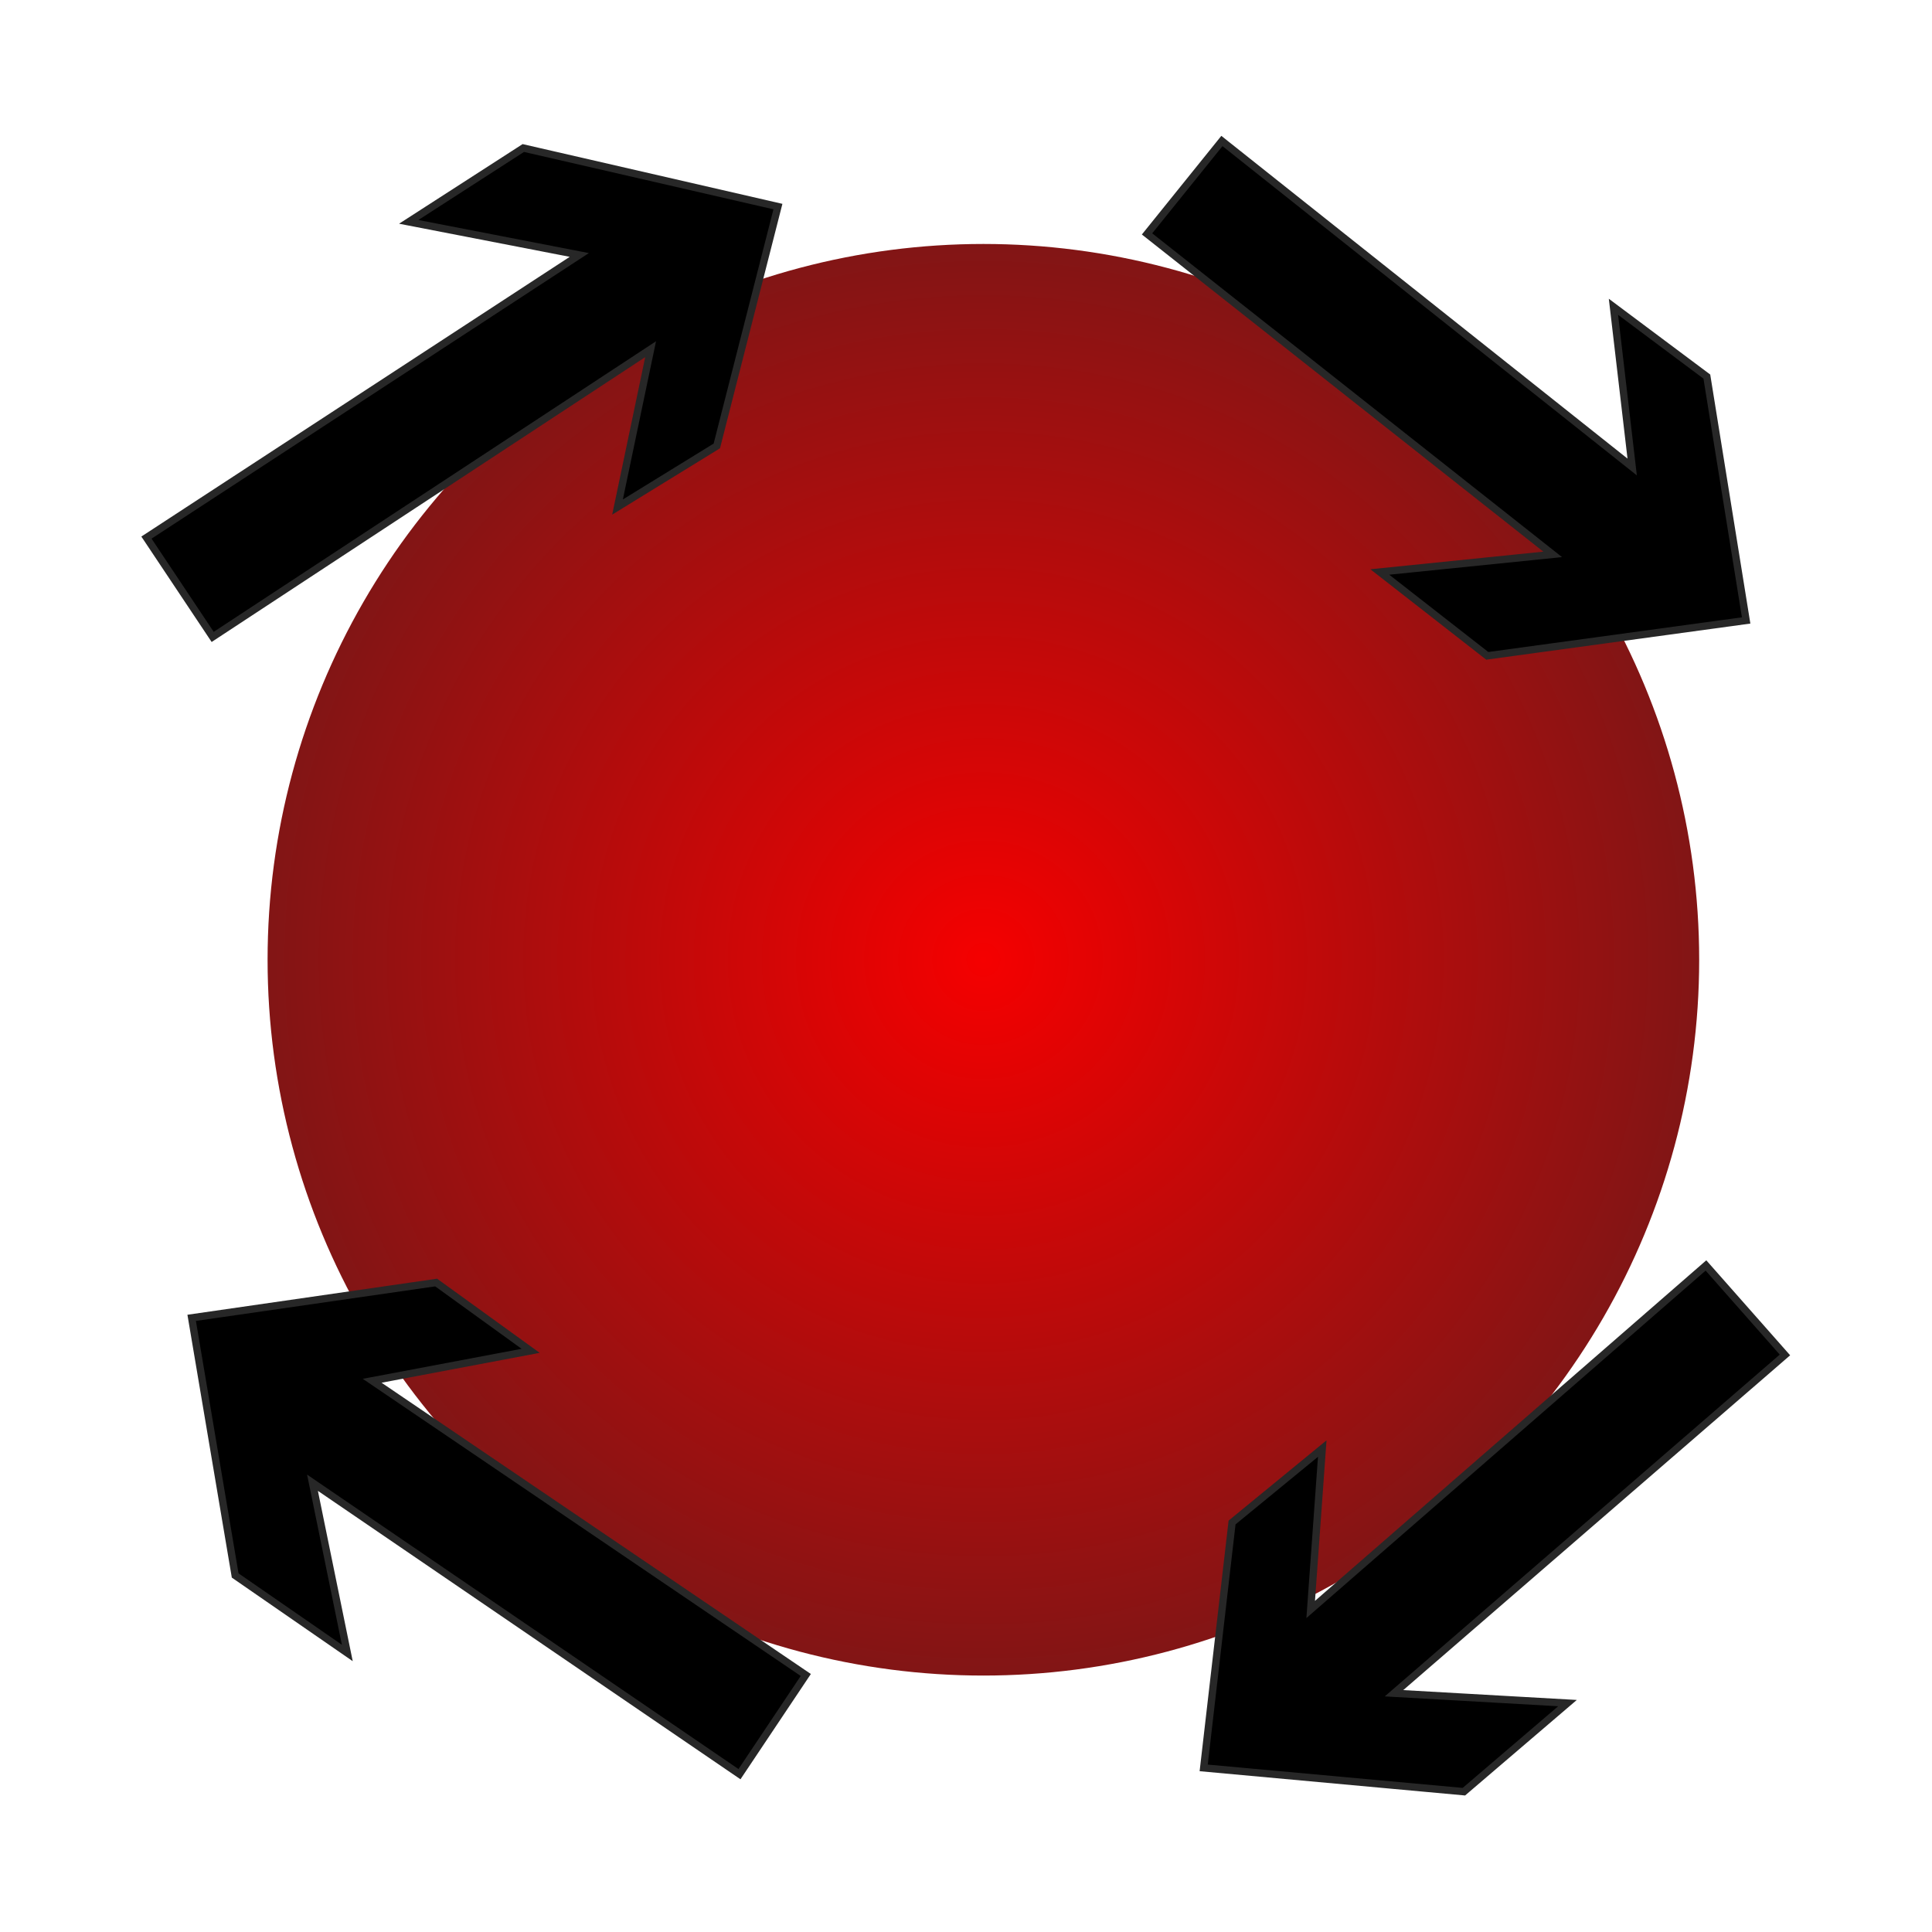 <svg
   data-name="Dude"
   viewBox="0 0 256 256"
   version="1.1"
   id="svg8"
   width="256"
   height="256"
   xmlns:xlink="http://www.w3.org/1999/xlink"
   xmlns="http://www.w3.org/2000/svg"
   xmlns:svg="http://www.w3.org/2000/svg">

  <title property="dc:title">The Dude - Mikrotik</title>
  <desc property="dc:creator">danielcshn</desc>

  <defs
     id="defs2">
    <linearGradient
       id="linearGradient8">
      <stop
         style="stop-color:#f50000;stop-opacity:1;"
         offset="0"
         id="stop8" />
      <stop
         style="stop-color:#821515;stop-opacity:1;"
         offset="1"
         id="stop9" />
    </linearGradient>
    <radialGradient
       xlink:href="#linearGradient8"
       id="radialGradient9"
       cx="105.135"
       cy="148.205"
       fx="105.135"
       fy="148.205"
       r="25.865"
       gradientUnits="userSpaceOnUse" />
  </defs>
  <path
     style="fill:none"
     d="M 0,0 H 256 V 256 H 0 Z"
     id="path2" />
  <g
     id="layer1"
     transform="matrix(3.667,0,0,3.667,-255.227,-416.294)">
    <circle
       style="fill:url(#radialGradient9);fill-opacity:1;fill-rule:evenodd;stroke:none;stroke-width:0.322;stroke-opacity:1"
       id="path3-2"
       cx="105.135"
       cy="148.205"
       r="25.865" />
    <path
       style="fill:#000000;fill-opacity:1;fill-rule:evenodd;stroke:#272727;stroke-width:0.265;stroke-opacity:1"
       d="m 77.286,136.539 15.825,-10.397 -1.196,5.704 3.588,-2.208 2.208,-8.649 -9.201,-2.116 -4.14,2.668 6.164,1.196 -15.641,10.213 z"
       id="path1" />
    <path
       style="fill:#000000;fill-opacity:1;stroke:#272727;stroke-width:0.265;stroke-opacity:1"
       d="m 113.754,118.619 14.825,11.78 -0.677,-5.789 3.375,2.522 1.42,8.812 -9.354,1.279 -3.883,-3.03 6.247,-0.636 -14.658,-11.58 z"
       id="path1-4" />
    <path
       style="fill:#000000;fill-opacity:1;stroke:#272727;stroke-width:0.265;stroke-opacity:1"
       d="m 131.245,159.251 -14.283,12.431 0.418,-5.814 -3.259,2.671 -1.025,8.867 9.402,0.86 3.744,-3.201 -6.269,-0.356 14.126,-12.224 z"
       id="path1-7" />
    <path
       style="fill:#000000;fill-opacity:1;stroke:#272727;stroke-width:0.265;stroke-opacity:1"
       d="m 98.718,174.049 -15.669,-10.631 5.727,-1.082 -3.415,-2.468 -8.834,1.276 1.572,9.309 4.052,2.801 -1.258,-6.152 15.429,10.531 z"
       id="path1-2" />
  </g>
</svg>
